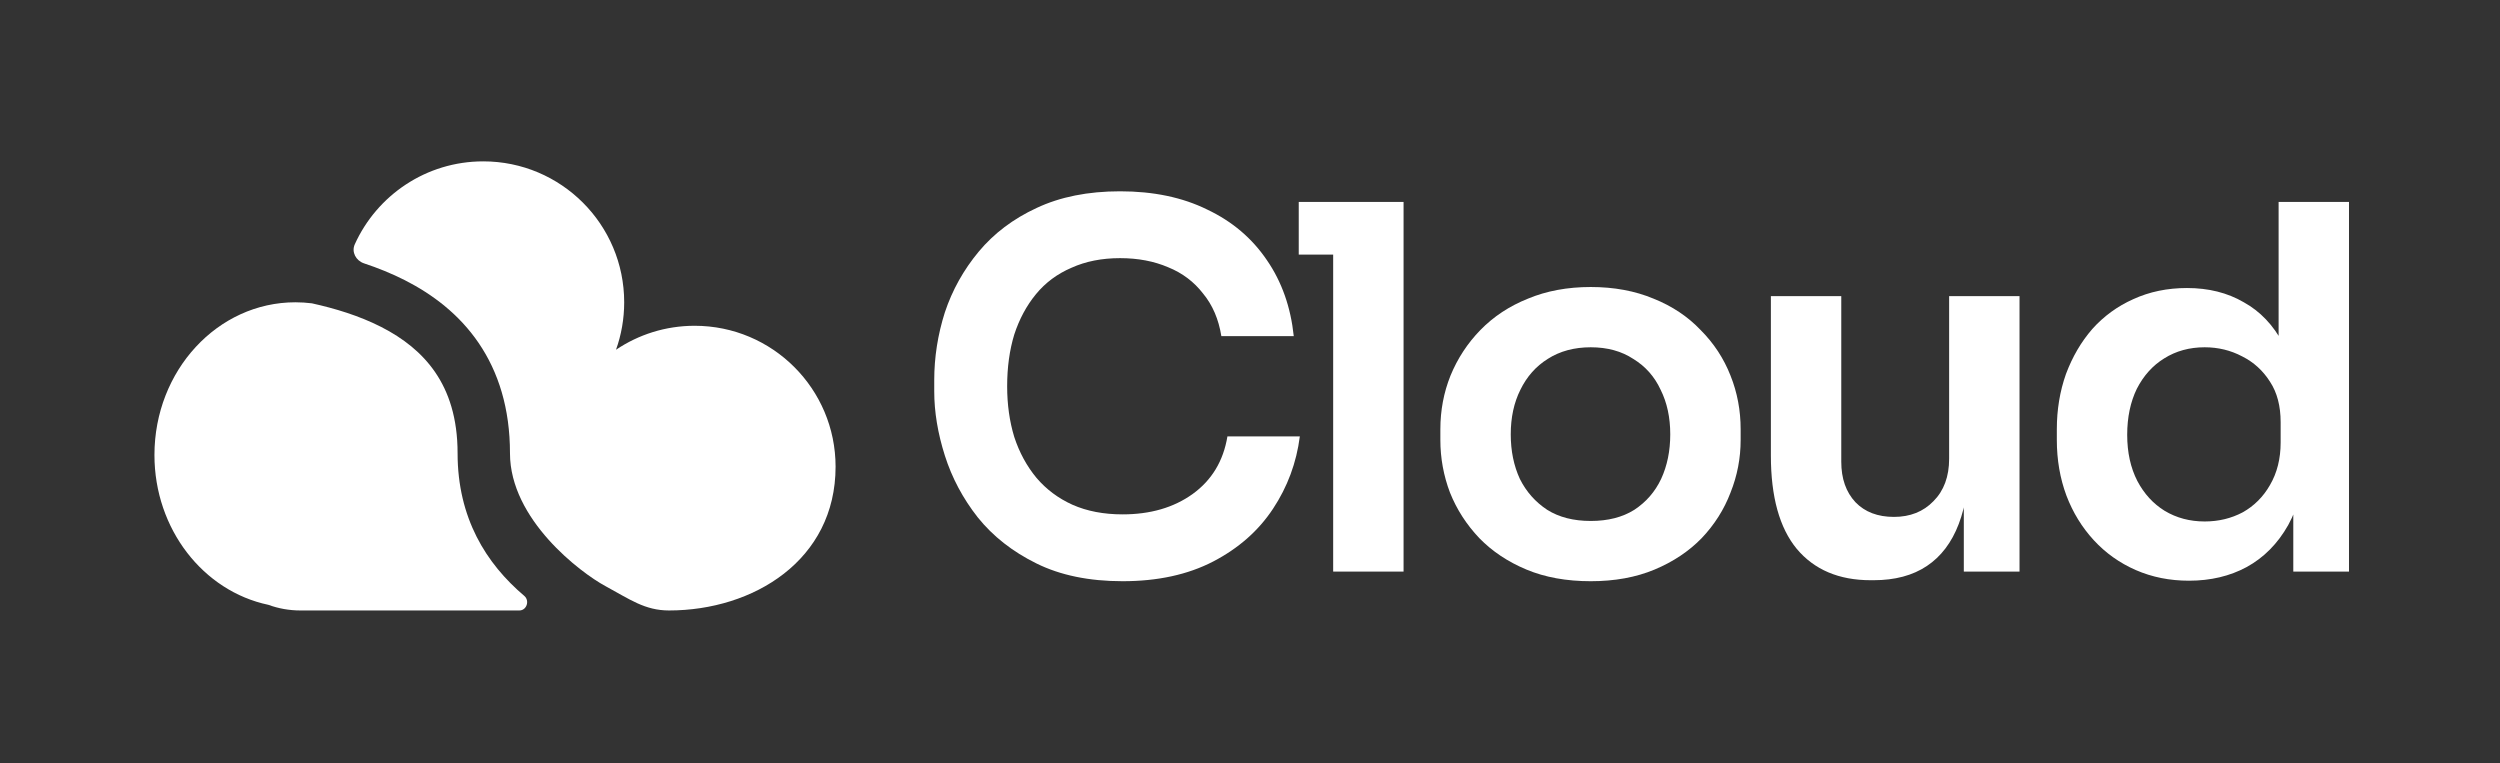 <svg width="167" height="51" viewBox="0 0 167 51" fill="none" xmlns="http://www.w3.org/2000/svg">
<rect x="0" y="0" width="167" height="51" fill="#333333" stroke="none"/>
<path d="M74.99 38.825C72.757 38.825 70.841 38.431 69.24 37.641C67.638 36.852 66.331 35.826 65.316 34.563C64.323 33.3 63.591 31.925 63.117 30.436C62.644 28.948 62.407 27.516 62.407 26.14V25.396C62.407 23.863 62.644 22.352 63.117 20.864C63.613 19.375 64.369 18.022 65.383 16.804C66.398 15.587 67.684 14.617 69.24 13.895C70.818 13.151 72.679 12.779 74.821 12.779C77.053 12.779 78.993 13.185 80.639 13.997C82.308 14.786 83.638 15.914 84.63 17.38C85.623 18.823 86.22 20.514 86.423 22.453H81.586C81.406 21.326 81 20.379 80.368 19.612C79.76 18.823 78.981 18.236 78.034 17.853C77.087 17.447 76.016 17.244 74.821 17.244C73.603 17.244 72.521 17.458 71.574 17.887C70.626 18.293 69.837 18.879 69.206 19.646C68.574 20.413 68.09 21.315 67.751 22.352C67.436 23.389 67.278 24.539 67.278 25.802C67.278 27.02 67.436 28.147 67.751 29.185C68.09 30.222 68.586 31.135 69.24 31.925C69.894 32.691 70.694 33.289 71.641 33.717C72.611 34.146 73.727 34.36 74.99 34.36C76.839 34.36 78.395 33.909 79.658 33.007C80.943 32.083 81.721 30.797 81.992 29.151H86.829C86.604 30.91 86.006 32.522 85.036 33.988C84.067 35.454 82.736 36.626 81.045 37.506C79.354 38.385 77.335 38.825 74.99 38.825Z" fill="white"/>
<path d="M89.056 38.182V13.489H93.758V38.182H89.056ZM86.756 17.007V13.489H93.758V17.007H86.756Z" fill="white"/>
<path d="M106.263 38.825C104.639 38.825 103.207 38.566 101.967 38.047C100.726 37.529 99.678 36.829 98.821 35.95C97.964 35.048 97.31 34.033 96.859 32.906C96.431 31.778 96.216 30.605 96.216 29.388V28.677C96.216 27.415 96.442 26.219 96.893 25.092C97.366 23.942 98.032 22.927 98.889 22.047C99.768 21.145 100.828 20.446 102.068 19.95C103.309 19.432 104.707 19.172 106.263 19.172C107.819 19.172 109.217 19.432 110.457 19.95C111.697 20.446 112.746 21.145 113.603 22.047C114.482 22.927 115.148 23.942 115.599 25.092C116.05 26.219 116.275 27.415 116.275 28.677V29.388C116.275 30.605 116.05 31.778 115.599 32.906C115.17 34.033 114.527 35.048 113.671 35.95C112.814 36.829 111.765 37.529 110.525 38.047C109.284 38.566 107.864 38.825 106.263 38.825ZM106.263 34.8C107.413 34.8 108.382 34.552 109.172 34.056C109.961 33.537 110.559 32.849 110.964 31.992C111.37 31.113 111.573 30.121 111.573 29.016C111.573 27.888 111.359 26.896 110.931 26.039C110.525 25.159 109.916 24.472 109.104 23.976C108.315 23.457 107.368 23.198 106.263 23.198C105.158 23.198 104.199 23.457 103.387 23.976C102.598 24.472 101.989 25.159 101.561 26.039C101.132 26.896 100.918 27.888 100.918 29.016C100.918 30.121 101.121 31.113 101.527 31.992C101.955 32.849 102.564 33.537 103.354 34.056C104.143 34.552 105.113 34.8 106.263 34.8Z" fill="white"/>
<path d="M124.959 38.758C122.839 38.758 121.193 38.058 120.02 36.66C118.87 35.262 118.295 33.188 118.295 30.436V19.781H122.997V30.842C122.997 31.97 123.312 32.872 123.944 33.548C124.575 34.202 125.432 34.529 126.515 34.529C127.597 34.529 128.477 34.18 129.153 33.481C129.852 32.782 130.202 31.834 130.202 30.639V19.781H134.904V38.182H131.183V30.369H131.555C131.555 32.218 131.318 33.763 130.844 35.003C130.371 36.243 129.66 37.179 128.713 37.81C127.766 38.442 126.582 38.758 125.162 38.758H124.959Z" fill="white"/>
<path d="M146.224 38.791C144.939 38.791 143.755 38.554 142.672 38.081C141.59 37.607 140.654 36.942 139.865 36.085C139.076 35.228 138.467 34.236 138.038 33.108C137.61 31.959 137.396 30.718 137.396 29.388V28.677C137.396 27.369 137.598 26.14 138.004 24.99C138.433 23.84 139.019 22.837 139.763 21.98C140.53 21.123 141.443 20.458 142.503 19.984C143.586 19.488 144.781 19.24 146.089 19.24C147.532 19.24 148.795 19.556 149.877 20.187C150.982 20.796 151.862 21.721 152.516 22.961C153.17 24.201 153.531 25.757 153.598 27.629L152.211 26.005V13.489H156.913V38.182H153.192V30.369H154.004C153.936 32.24 153.553 33.808 152.854 35.071C152.155 36.311 151.23 37.247 150.08 37.878C148.953 38.487 147.667 38.791 146.224 38.791ZM147.273 34.834C148.197 34.834 149.043 34.631 149.81 34.225C150.576 33.796 151.185 33.188 151.636 32.398C152.11 31.586 152.347 30.639 152.347 29.557V28.204C152.347 27.121 152.11 26.219 151.636 25.498C151.163 24.753 150.543 24.19 149.776 23.806C149.009 23.401 148.175 23.198 147.273 23.198C146.258 23.198 145.356 23.446 144.567 23.942C143.8 24.415 143.191 25.092 142.74 25.971C142.312 26.851 142.097 27.877 142.097 29.049C142.097 30.222 142.323 31.248 142.774 32.128C143.225 32.984 143.834 33.65 144.6 34.123C145.39 34.597 146.281 34.834 147.273 34.834Z" fill="white"/>
<path d="M44.692 40.779C43.068 40.779 42.067 40.029 40.432 39.146C38.796 38.263 34.067 34.706 34.067 30.279C34.067 27.276 33.293 24.847 31.974 22.911C30.666 20.99 28.893 19.659 27.049 18.72C26.16 18.267 25.235 17.897 24.314 17.591C23.778 17.413 23.466 16.837 23.699 16.321C25.175 13.053 28.463 10.779 32.282 10.779C37.481 10.779 41.696 14.994 41.696 20.193C41.696 21.305 41.503 22.373 41.149 23.363C42.65 22.352 44.458 21.762 46.403 21.762C51.602 21.762 55.817 25.976 55.817 31.175C55.817 37.434 50.317 40.779 44.692 40.779Z" fill="white"/>
<path d="M10.317 30.391C10.317 35.353 13.588 39.488 17.922 40.401C18.591 40.646 19.314 40.779 20.067 40.779H34.693C35.184 40.779 35.397 40.123 35.023 39.806C32.467 37.643 30.567 34.595 30.567 30.279C30.567 27.907 29.966 26.18 29.081 24.882C28.187 23.568 26.928 22.586 25.46 21.838C23.979 21.084 22.37 20.603 20.834 20.262C20.472 20.217 20.104 20.193 19.731 20.193C14.531 20.193 10.317 24.759 10.317 30.391Z" fill="white"/>
</svg>

